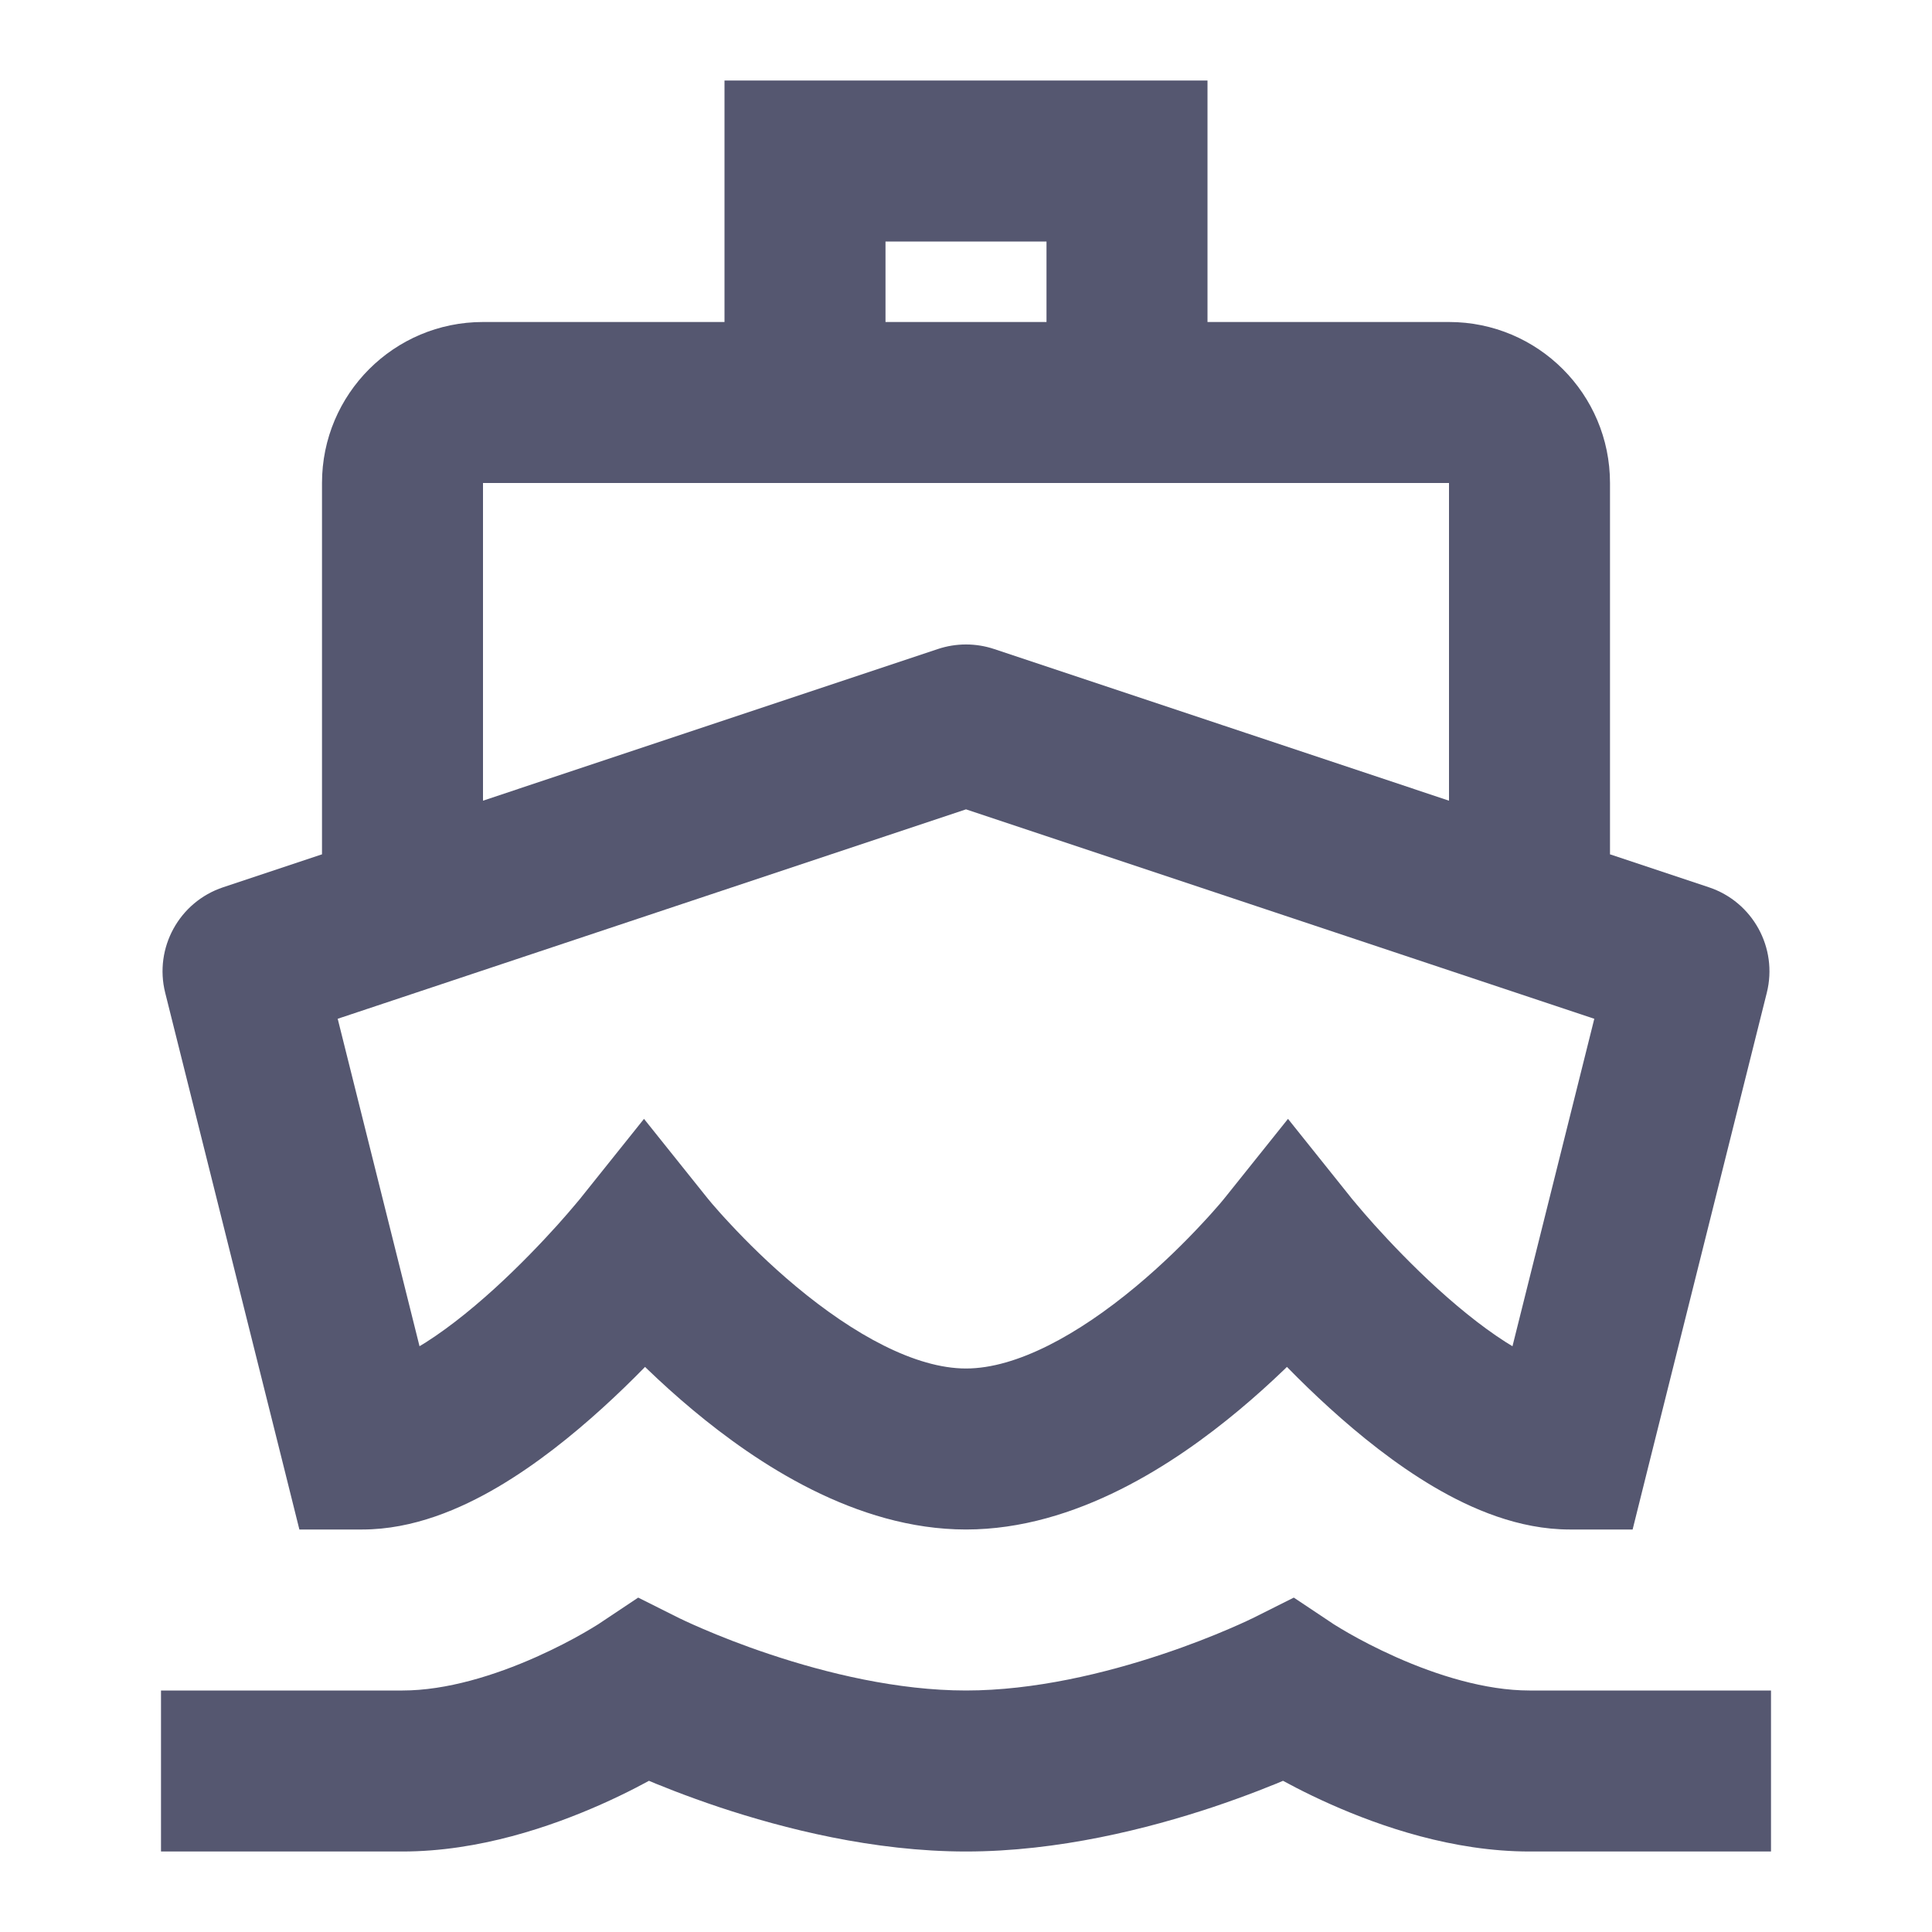 <svg width="24" height="24" viewBox="0 0 24 24" fill="none" xmlns="http://www.w3.org/2000/svg">
<path d="M10 2V1H9V2H10ZM4.5 18L3.53 18.242L3.719 19H4.5V18ZM8 15.5L8.781 14.875L8 13.899L7.219 14.875L8 15.5ZM8 21L8.447 20.106L7.928 19.846L7.445 20.168L8 21ZM14 2H15V1H14V2ZM19.5 18V19H20.281L20.47 18.242L19.5 18ZM16 15.5L16.781 14.875L16 13.899L15.219 14.875L16 15.5ZM16 21L16.555 20.168L16.072 19.846L15.553 20.106L16 21ZM11.968 9.011L12.285 9.959L11.968 9.011ZM12.032 9.011L11.715 9.959L12.032 9.011ZM3.088 11.971L2.772 11.022L3.088 11.971ZM3.022 12.09L3.993 11.847L3.022 12.09ZM20.912 11.971L21.228 11.022L20.912 11.971ZM20.977 12.09L20.007 11.847L20.977 12.09ZM9 2V5H11V2H9ZM10 4H6V6H10V4ZM4 6V11.333H6V6H4ZM3.404 12.919L5.316 12.282L4.684 10.385L2.772 11.022L3.404 12.919ZM5.316 12.282L12.285 9.959L11.652 8.062L4.684 10.385L5.316 12.282ZM2.052 12.332L3.53 18.242L5.47 17.758L3.993 11.847L2.052 12.332ZM4.5 19C5.134 19 5.723 18.744 6.187 18.471C6.666 18.189 7.113 17.828 7.485 17.49C7.861 17.149 8.181 16.811 8.407 16.56C8.521 16.433 8.612 16.328 8.676 16.252C8.708 16.214 8.733 16.184 8.75 16.162C8.759 16.151 8.766 16.143 8.771 16.136C8.774 16.133 8.776 16.131 8.778 16.129C8.778 16.128 8.779 16.127 8.78 16.126C8.78 16.126 8.78 16.126 8.78 16.125C8.78 16.125 8.781 16.125 8.781 16.125C8.781 16.125 8.781 16.125 8 15.5C7.219 14.875 7.219 14.875 7.219 14.875C7.219 14.875 7.219 14.875 7.219 14.875C7.22 14.875 7.22 14.875 7.22 14.875C7.22 14.875 7.22 14.875 7.219 14.875C7.219 14.875 7.218 14.876 7.217 14.878C7.214 14.881 7.21 14.886 7.204 14.894C7.192 14.909 7.172 14.932 7.146 14.963C7.095 15.024 7.018 15.114 6.921 15.222C6.725 15.439 6.452 15.726 6.14 16.01C5.824 16.297 5.49 16.561 5.173 16.747C4.84 16.943 4.616 17 4.5 17V19ZM8 15.5C7.219 16.125 7.219 16.125 7.219 16.125C7.22 16.125 7.22 16.125 7.22 16.126C7.22 16.126 7.22 16.126 7.221 16.127C7.221 16.128 7.222 16.128 7.223 16.13C7.225 16.132 7.227 16.135 7.23 16.138C7.235 16.145 7.243 16.154 7.252 16.165C7.271 16.188 7.297 16.219 7.331 16.258C7.397 16.336 7.493 16.444 7.613 16.573C7.852 16.829 8.195 17.172 8.61 17.518C9.393 18.171 10.628 19 12 19V17C11.372 17 10.607 16.579 9.89 15.982C9.555 15.703 9.273 15.421 9.075 15.208C8.976 15.103 8.9 15.016 8.849 14.957C8.824 14.927 8.805 14.905 8.794 14.891C8.788 14.884 8.784 14.879 8.782 14.876C8.781 14.875 8.78 14.874 8.78 14.874C8.78 14.874 8.78 14.874 8.78 14.874C8.78 14.874 8.78 14.874 8.78 14.875C8.78 14.875 8.781 14.875 8.781 14.875C8.781 14.875 8.781 14.875 8 15.5ZM12 21C11.151 21 10.266 20.785 9.566 20.551C9.222 20.437 8.936 20.322 8.738 20.237C8.639 20.195 8.563 20.16 8.513 20.137C8.488 20.125 8.47 20.116 8.459 20.111C8.453 20.108 8.449 20.107 8.447 20.106C8.446 20.105 8.446 20.105 8.446 20.105C8.446 20.105 8.446 20.105 8.446 20.105C8.446 20.105 8.446 20.105 8.447 20.105C8.447 20.105 8.447 20.105 8.447 20.105C8.447 20.105 8.447 20.106 8 21C7.553 21.894 7.553 21.895 7.553 21.895C7.553 21.895 7.553 21.895 7.554 21.895C7.554 21.895 7.554 21.895 7.555 21.895C7.555 21.896 7.556 21.896 7.557 21.897C7.559 21.898 7.561 21.899 7.564 21.9C7.57 21.903 7.578 21.907 7.587 21.911C7.607 21.921 7.633 21.933 7.667 21.949C7.734 21.981 7.83 22.024 7.95 22.075C8.189 22.178 8.528 22.313 8.934 22.449C9.734 22.715 10.849 23 12 23V21ZM8 21C7.445 20.168 7.445 20.168 7.446 20.168C7.446 20.168 7.446 20.168 7.446 20.168C7.446 20.167 7.446 20.167 7.447 20.167C7.447 20.167 7.447 20.167 7.447 20.167C7.448 20.166 7.447 20.166 7.447 20.167C7.446 20.167 7.444 20.169 7.441 20.171C7.434 20.175 7.421 20.183 7.404 20.194C7.37 20.215 7.316 20.248 7.246 20.288C7.105 20.369 6.901 20.477 6.656 20.586C6.15 20.811 5.548 21 5 21V23C5.952 23 6.85 22.689 7.469 22.414C7.787 22.273 8.051 22.131 8.238 22.024C8.332 21.971 8.407 21.925 8.461 21.892C8.488 21.875 8.509 21.862 8.525 21.852C8.533 21.846 8.539 21.842 8.544 21.839C8.547 21.837 8.549 21.836 8.551 21.835C8.551 21.834 8.552 21.834 8.553 21.833C8.553 21.833 8.554 21.833 8.554 21.833C8.554 21.832 8.554 21.832 8.554 21.832C8.555 21.832 8.555 21.832 8 21ZM5 21H2V23H5V21ZM13 2V5H15V2H13ZM14 6H18V4H14V6ZM18 6V11.333H20V6H18ZM21.228 11.022L19.316 10.385L18.684 12.282L20.596 12.919L21.228 11.022ZM19.316 10.385L12.348 8.062L11.715 9.959L18.684 12.282L19.316 10.385ZM20.007 11.847L18.53 17.758L20.47 18.242L21.948 12.332L20.007 11.847ZM19.5 17C19.384 17 19.16 16.943 18.827 16.747C18.51 16.561 18.176 16.297 17.86 16.01C17.548 15.726 17.275 15.439 17.079 15.222C16.982 15.114 16.905 15.024 16.854 14.963C16.828 14.932 16.808 14.909 16.796 14.894C16.79 14.886 16.785 14.881 16.783 14.878C16.782 14.876 16.781 14.875 16.78 14.875C16.78 14.875 16.78 14.875 16.78 14.875C16.78 14.875 16.78 14.875 16.78 14.875C16.781 14.875 16.781 14.875 16.781 14.875C16.781 14.875 16.781 14.875 16 15.5C15.219 16.125 15.219 16.125 15.219 16.125C15.219 16.125 15.22 16.125 15.22 16.125C15.22 16.126 15.22 16.126 15.22 16.126C15.221 16.127 15.222 16.128 15.222 16.129C15.224 16.131 15.226 16.133 15.229 16.136C15.234 16.143 15.241 16.151 15.25 16.162C15.267 16.184 15.292 16.214 15.324 16.252C15.388 16.328 15.479 16.433 15.593 16.56C15.819 16.811 16.139 17.149 16.515 17.49C16.887 17.828 17.334 18.189 17.813 18.471C18.277 18.744 18.866 19 19.5 19V17ZM16 15.5C15.219 14.875 15.219 14.875 15.219 14.875C15.219 14.875 15.22 14.875 15.22 14.875C15.22 14.874 15.22 14.874 15.22 14.874C15.22 14.874 15.22 14.874 15.22 14.874C15.22 14.874 15.219 14.875 15.218 14.876C15.216 14.879 15.212 14.884 15.206 14.891C15.195 14.905 15.176 14.927 15.151 14.957C15.1 15.016 15.024 15.103 14.925 15.208C14.727 15.421 14.445 15.703 14.11 15.982C13.393 16.579 12.628 17 12 17V19C13.372 19 14.607 18.171 15.39 17.518C15.805 17.172 16.148 16.829 16.387 16.573C16.507 16.444 16.603 16.336 16.669 16.258C16.703 16.219 16.729 16.188 16.748 16.165C16.757 16.154 16.765 16.145 16.77 16.138C16.773 16.135 16.775 16.132 16.777 16.13C16.778 16.128 16.779 16.128 16.779 16.127C16.78 16.126 16.78 16.126 16.78 16.126C16.78 16.125 16.78 16.125 16.78 16.125C16.781 16.125 16.781 16.125 16 15.5ZM12 23C13.151 23 14.266 22.715 15.066 22.449C15.472 22.313 15.811 22.178 16.05 22.075C16.17 22.024 16.266 21.981 16.333 21.949C16.367 21.933 16.393 21.921 16.413 21.911C16.422 21.907 16.43 21.903 16.436 21.9C16.439 21.899 16.441 21.898 16.443 21.897C16.444 21.896 16.445 21.896 16.445 21.895C16.446 21.895 16.446 21.895 16.446 21.895C16.447 21.895 16.447 21.895 16.447 21.895C16.447 21.895 16.447 21.894 16 21C15.553 20.106 15.553 20.105 15.553 20.105C15.553 20.105 15.553 20.105 15.553 20.105C15.554 20.105 15.554 20.105 15.554 20.105C15.554 20.105 15.554 20.105 15.554 20.105C15.554 20.105 15.554 20.105 15.553 20.106C15.551 20.107 15.547 20.108 15.541 20.111C15.53 20.116 15.512 20.125 15.487 20.137C15.437 20.16 15.361 20.195 15.262 20.237C15.064 20.322 14.778 20.437 14.434 20.551C13.734 20.785 12.849 21 12 21V23ZM16 21C15.445 21.832 15.445 21.832 15.446 21.832C15.446 21.832 15.446 21.832 15.446 21.833C15.446 21.833 15.447 21.833 15.447 21.833C15.448 21.834 15.449 21.834 15.449 21.835C15.451 21.836 15.453 21.837 15.456 21.839C15.461 21.842 15.467 21.846 15.475 21.852C15.491 21.862 15.512 21.875 15.539 21.892C15.593 21.925 15.668 21.971 15.762 22.024C15.949 22.131 16.213 22.273 16.531 22.414C17.15 22.689 18.048 23 19 23V21C18.452 21 17.85 20.811 17.344 20.586C17.099 20.477 16.895 20.369 16.754 20.288C16.684 20.248 16.63 20.215 16.596 20.194C16.578 20.183 16.566 20.175 16.559 20.171C16.556 20.169 16.554 20.167 16.553 20.167C16.552 20.166 16.552 20.166 16.553 20.167C16.553 20.167 16.553 20.167 16.553 20.167C16.554 20.167 16.554 20.167 16.554 20.168C16.554 20.168 16.554 20.168 16.554 20.168C16.555 20.168 16.555 20.168 16 21ZM19 23H22V21H19V23ZM14 1H10V3H14V1ZM10 6H14V4H10V6ZM18 6L18 6H20C20 4.895 19.105 4 18 4V6ZM12.285 9.959C12.1 10.021 11.9 10.021 11.715 9.959L12.348 8.062C12.122 7.987 11.878 7.987 11.652 8.062L12.285 9.959ZM2.772 11.022C2.226 11.204 1.913 11.775 2.052 12.332L3.993 11.847C4.107 12.303 3.85 12.771 3.404 12.919L2.772 11.022ZM20.596 12.919C20.15 12.771 19.893 12.303 20.007 11.847L21.948 12.332C22.087 11.775 21.774 11.204 21.228 11.022L20.596 12.919ZM6 4C4.895 4 4 4.895 4 6H6L6 6V4Z" fill="#555770"/>
</svg>

